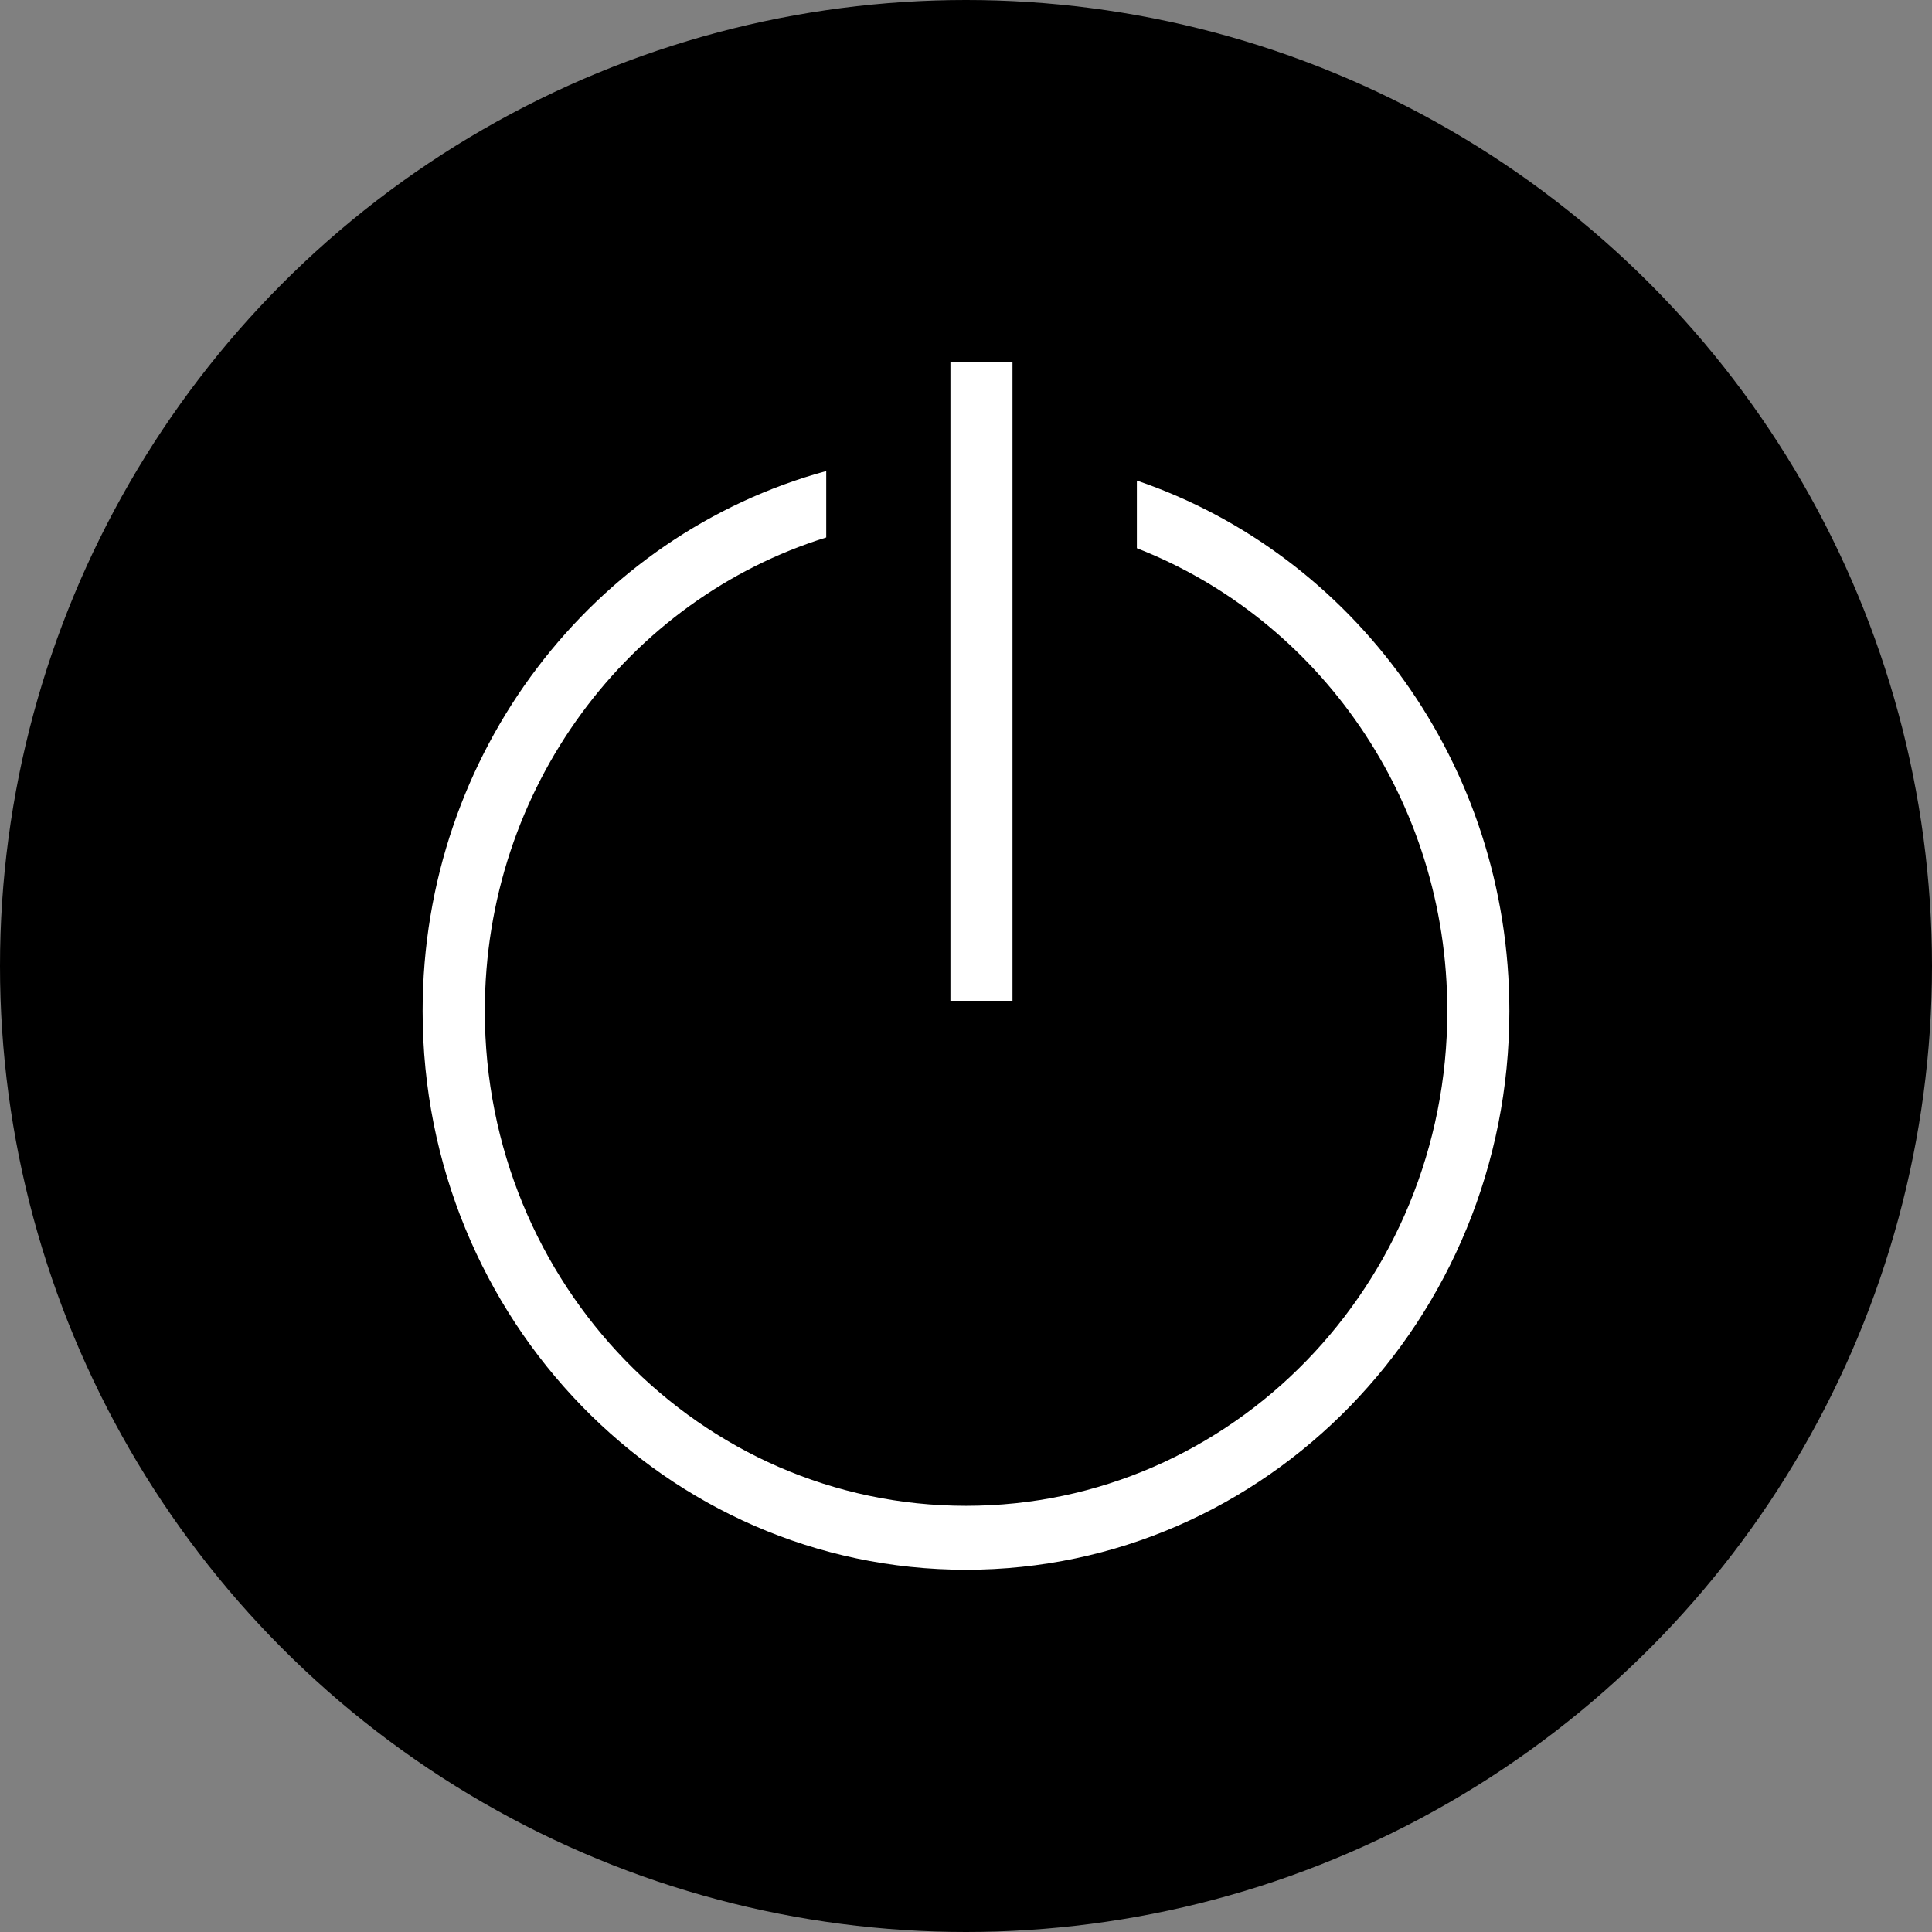<svg xmlns="http://www.w3.org/2000/svg" width="32" height="32" viewBox="0 0 32 32">
    <rect x="0" y="0" width="32" height="32" fill="#808080" stroke="none"/>
    <g fill="none" fill-rule="evenodd">
        <circle cx="16" cy="16" r="16" fill="currentColor"/>
        <path fill="#FFF" fill-rule="nonzero" d="M13.685 7.802v1.1C10.412 9.92 8.03 13.046 8.03 16.745c0 4.527 3.569 8.196 7.971 8.196s7.971-3.67 7.971-8.196c0-3.502-2.136-6.491-5.142-7.665V7.96C22.413 9.179 25 12.652 25 16.746 25 21.857 20.97 26 16 26s-9-4.143-9-9.254c0-4.287 2.836-7.894 6.685-8.944zM16.77 6v10.576h-1.028V6h1.028z"/>
    </g>
</svg>

